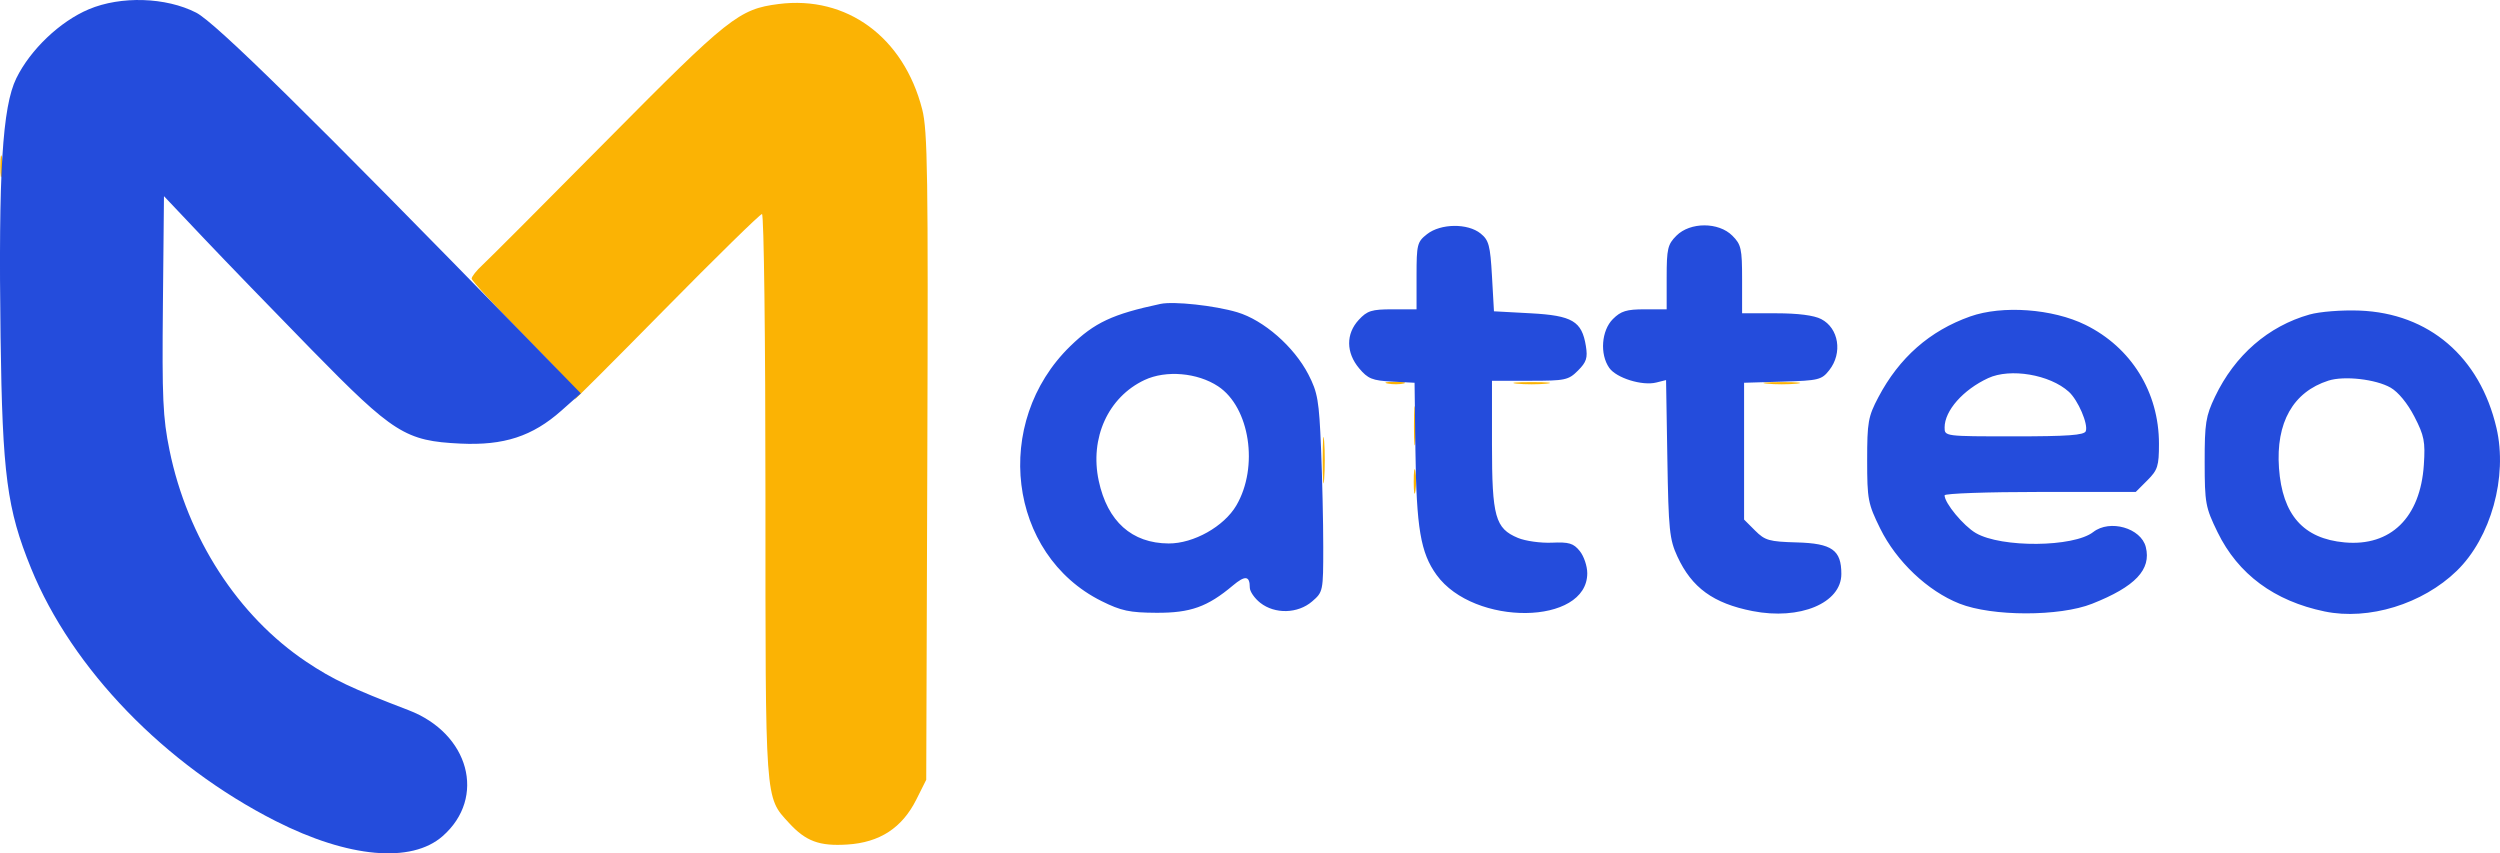 <svg xmlns="http://www.w3.org/2000/svg" version="1.1" viewBox="11.2 203.09 629.7 214.94">
    <path class="accent" d="M 207.305 204.104 C 197.347 205.377, 194.713 207.465, 164.267 238.227 C 148.445 254.212, 134.262 268.425, 132.750 269.811 C 131.238 271.197, 130 272.754, 130 273.271 C 130 273.789, 136.141 280.451, 143.647 288.077 C 156.019 300.647, 157.163 302.108, 155.901 303.721 C 155.135 304.699, 165.252 294.587, 178.384 281.250 C 191.516 267.913, 202.652 257, 203.130 257 C 203.615 257, 204 288.414, 204 327.980 C 204 405.698, 203.860 403.744, 209.900 410.339 C 214.167 414.999, 217.566 416.261, 224.636 415.810 C 232.799 415.291, 238.422 411.623, 242 404.487 L 244.500 399.500 244.773 318.114 C 245.011 247.043, 244.848 235.956, 243.486 230.638 C 238.822 212.434, 224.473 201.911, 207.305 204.104 M 11.272 245 C 11.272 247.475, 11.467 248.488, 11.706 247.250 C 11.944 246.012, 11.944 243.988, 11.706 242.750 C 11.467 241.512, 11.272 242.525, 11.272 245 M 360.762 299.707 C 362.006 299.946, 363.806 299.937, 364.762 299.687 C 365.718 299.437, 364.700 299.241, 362.500 299.252 C 360.300 299.263, 359.518 299.468, 360.762 299.707 M 393.250 299.728 C 395.313 299.944, 398.688 299.944, 400.750 299.728 C 402.813 299.513, 401.125 299.336, 397 299.336 C 392.875 299.336, 391.188 299.513, 393.250 299.728 M 456.250 299.728 C 458.313 299.944, 461.688 299.944, 463.750 299.728 C 465.813 299.513, 464.125 299.336, 460 299.336 C 455.875 299.336, 454.188 299.513, 456.250 299.728 M 367.343 310.500 C 367.346 314.900, 367.522 316.576, 367.733 314.224 C 367.945 311.872, 367.942 308.272, 367.727 306.224 C 367.512 304.176, 367.339 306.100, 367.343 310.500 M 344.360 319 C 344.360 324.225, 344.529 326.363, 344.735 323.750 C 344.941 321.137, 344.941 316.863, 344.735 314.250 C 344.529 311.637, 344.360 313.775, 344.360 319 M 367.286 324.500 C 367.294 327.250, 367.488 328.256, 367.718 326.736 C 367.947 325.216, 367.941 322.966, 367.704 321.736 C 367.467 320.506, 367.279 321.750, 367.286 324.500"
          stroke="none" fill="#fbb304" fill-rule="evenodd"/>
    <path class="primary" d="M 33.576 205.423 C 26.312 208.483, 18.849 215.584, 15.312 222.802 C 11.794 229.983, 10.779 246.640, 11.342 288 C 11.815 322.700, 12.947 331.292, 19.017 346.207 C 29.335 371.561, 52.752 395.762, 80.652 409.904 C 98.947 419.178, 114.818 420.610, 122.691 413.698 C 133.771 403.970, 129.405 387.826, 114.112 381.972 C 99.757 376.478, 95.035 374.243, 88.375 369.788 C 71.146 358.264, 58.408 338.570, 53.895 316.475 C 52.221 308.284, 52.003 303.464, 52.234 279.773 L 52.500 252.500 62.440 263 C 67.907 268.775, 80.165 281.452, 89.680 291.171 C 110.345 312.281, 113.325 314.161, 127.168 314.822 C 138.107 315.345, 145.306 312.996, 152.604 306.521 L 157.500 302.177 144.014 288.339 C 89.783 232.692, 65.460 208.759, 60.616 206.278 C 52.996 202.377, 41.658 202.018, 33.576 205.423 M 370.635 262.073 C 368.161 264.019, 368 264.659, 368 272.573 L 368 281 361.952 281 C 356.697 281, 355.583 281.347, 353.452 283.646 C 350.178 287.178, 350.216 291.914, 353.548 295.875 C 355.754 298.497, 356.862 298.943, 361.798 299.202 L 367.500 299.500 367.715 316.421 C 367.965 336.131, 369.016 342.341, 373.042 347.900 C 382.478 360.925, 411 360.606, 411 347.474 C 411 345.685, 410.150 343.172, 409.111 341.888 C 407.519 339.923, 406.412 339.591, 402.082 339.779 C 399.255 339.902, 395.410 339.363, 393.538 338.580 C 387.815 336.189, 387 333.255, 387 315.050 L 387 299 396.545 299 C 405.467 299, 406.259 298.832, 408.664 296.427 C 410.799 294.292, 411.138 293.236, 410.651 290.236 C 409.636 283.984, 407.246 282.570, 396.727 282 L 387.500 281.500 387 272.658 C 386.561 264.897, 386.212 263.584, 384.139 261.908 C 380.890 259.282, 374.078 259.365, 370.635 262.073 M 433.455 262.455 C 431.255 264.654, 431 265.746, 431 272.955 L 431 281 425.455 281 C 420.900 281, 419.470 281.439, 417.455 283.455 C 414.566 286.343, 414.121 292.300, 416.537 295.749 C 418.326 298.304, 424.835 300.331, 428.386 299.439 L 430.848 298.821 431.174 318.661 C 431.468 336.570, 431.713 338.962, 433.693 343.249 C 437.333 351.129, 442.743 355.062, 452.616 357.004 C 464.553 359.353, 475 354.991, 475 347.659 C 475 341.626, 472.641 339.957, 463.772 339.713 C 456.804 339.521, 455.771 339.227, 453.272 336.729 L 450.500 333.959 450.500 316.729 L 450.500 299.500 460.205 299.214 C 469.303 298.947, 470.039 298.766, 471.955 296.329 C 475.351 292.013, 474.363 285.756, 469.923 283.460 C 468.093 282.514, 464.089 282, 458.550 282 L 450 282 450 273.455 C 450 265.715, 449.769 264.678, 447.545 262.455 C 444.077 258.987, 436.923 258.987, 433.455 262.455 M 303.500 279.638 C 291.425 282.214, 286.900 284.331, 280.798 290.262 C 261.010 309.494, 265.083 342.761, 288.663 354.495 C 293.607 356.955, 295.724 357.406, 302.500 357.439 C 311.042 357.482, 315.347 355.945, 321.728 350.576 C 324.840 347.956, 326 348.097, 326 351.094 C 326 352.063, 327.186 353.788, 328.635 354.927 C 332.324 357.829, 338.104 357.676, 341.694 354.582 C 344.461 352.198, 344.500 352.008, 344.500 340.832 C 344.500 334.599, 344.250 323.425, 343.944 316 C 343.450 303.984, 343.099 301.938, 340.750 297.392 C 337.136 290.399, 329.486 283.718, 322.818 281.733 C 317.167 280.051, 306.825 278.929, 303.500 279.638 M 507.453 282.798 C 497.260 286.409, 489.572 293.175, 484.313 303.160 C 481.746 308.033, 481.500 309.419, 481.500 319.021 C 481.500 328.886, 481.704 329.957, 484.774 336.193 C 488.857 344.486, 496.748 351.966, 504.753 355.130 C 512.997 358.389, 529.962 358.406, 538.157 355.164 C 549.032 350.862, 553.109 346.556, 551.685 340.880 C 550.481 336.083, 542.623 333.840, 538.443 337.100 C 533.504 340.952, 515.294 341.108, 508.865 337.353 C 505.743 335.530, 501 329.800, 501 327.852 C 501 327.383, 511.835 327, 525.077 327 L 549.154 327 552.077 324.077 C 554.688 321.466, 555 320.482, 555 314.866 C 555 301.869, 548.032 290.602, 536.474 284.913 C 528.229 280.854, 515.549 279.930, 507.453 282.798 M 592.929 282.310 C 582.532 285.244, 574.104 292.570, 569.125 303 C 566.781 307.912, 566.501 309.676, 566.512 319.500 C 566.523 329.850, 566.715 330.892, 569.754 337.127 C 574.921 347.726, 584.056 354.487, 596.753 357.110 C 607.846 359.401, 621.399 355.232, 630.005 346.879 C 638.614 338.525, 642.876 323.195, 640.012 310.890 C 635.844 292.982, 622.998 281.976, 605.500 281.319 C 601.019 281.151, 595.489 281.587, 592.929 282.310 M 299.491 298.803 C 290.320 303.111, 285.637 313.418, 287.950 324.204 C 290.143 334.427, 296.282 339.928, 305.554 339.978 C 311.832 340.012, 319.502 335.707, 322.609 330.404 C 328.298 320.696, 326.002 305.677, 318.020 300.395 C 312.819 296.952, 304.883 296.271, 299.491 298.803 M 511.979 298.331 C 505.661 301.261, 501.019 306.515, 501.007 310.750 C 501 312.998, 501.015 313, 518.531 313 C 532.013 313, 536.178 312.699, 536.563 311.697 C 537.233 309.950, 534.621 303.872, 532.296 301.768 C 527.507 297.434, 517.548 295.749, 511.979 298.331 M 597.685 298.961 C 588.779 301.811, 584.412 309.537, 585.232 320.996 C 586.075 332.780, 591.367 338.770, 601.767 339.713 C 613.378 340.765, 620.841 333.458, 621.719 320.175 C 622.106 314.313, 621.815 312.832, 619.330 308.016 C 617.610 304.683, 615.263 301.826, 613.347 300.731 C 609.610 298.596, 601.641 297.695, 597.685 298.961"
          stroke="none" fill="#244cdc" fill-rule="evenodd"/>
</svg>